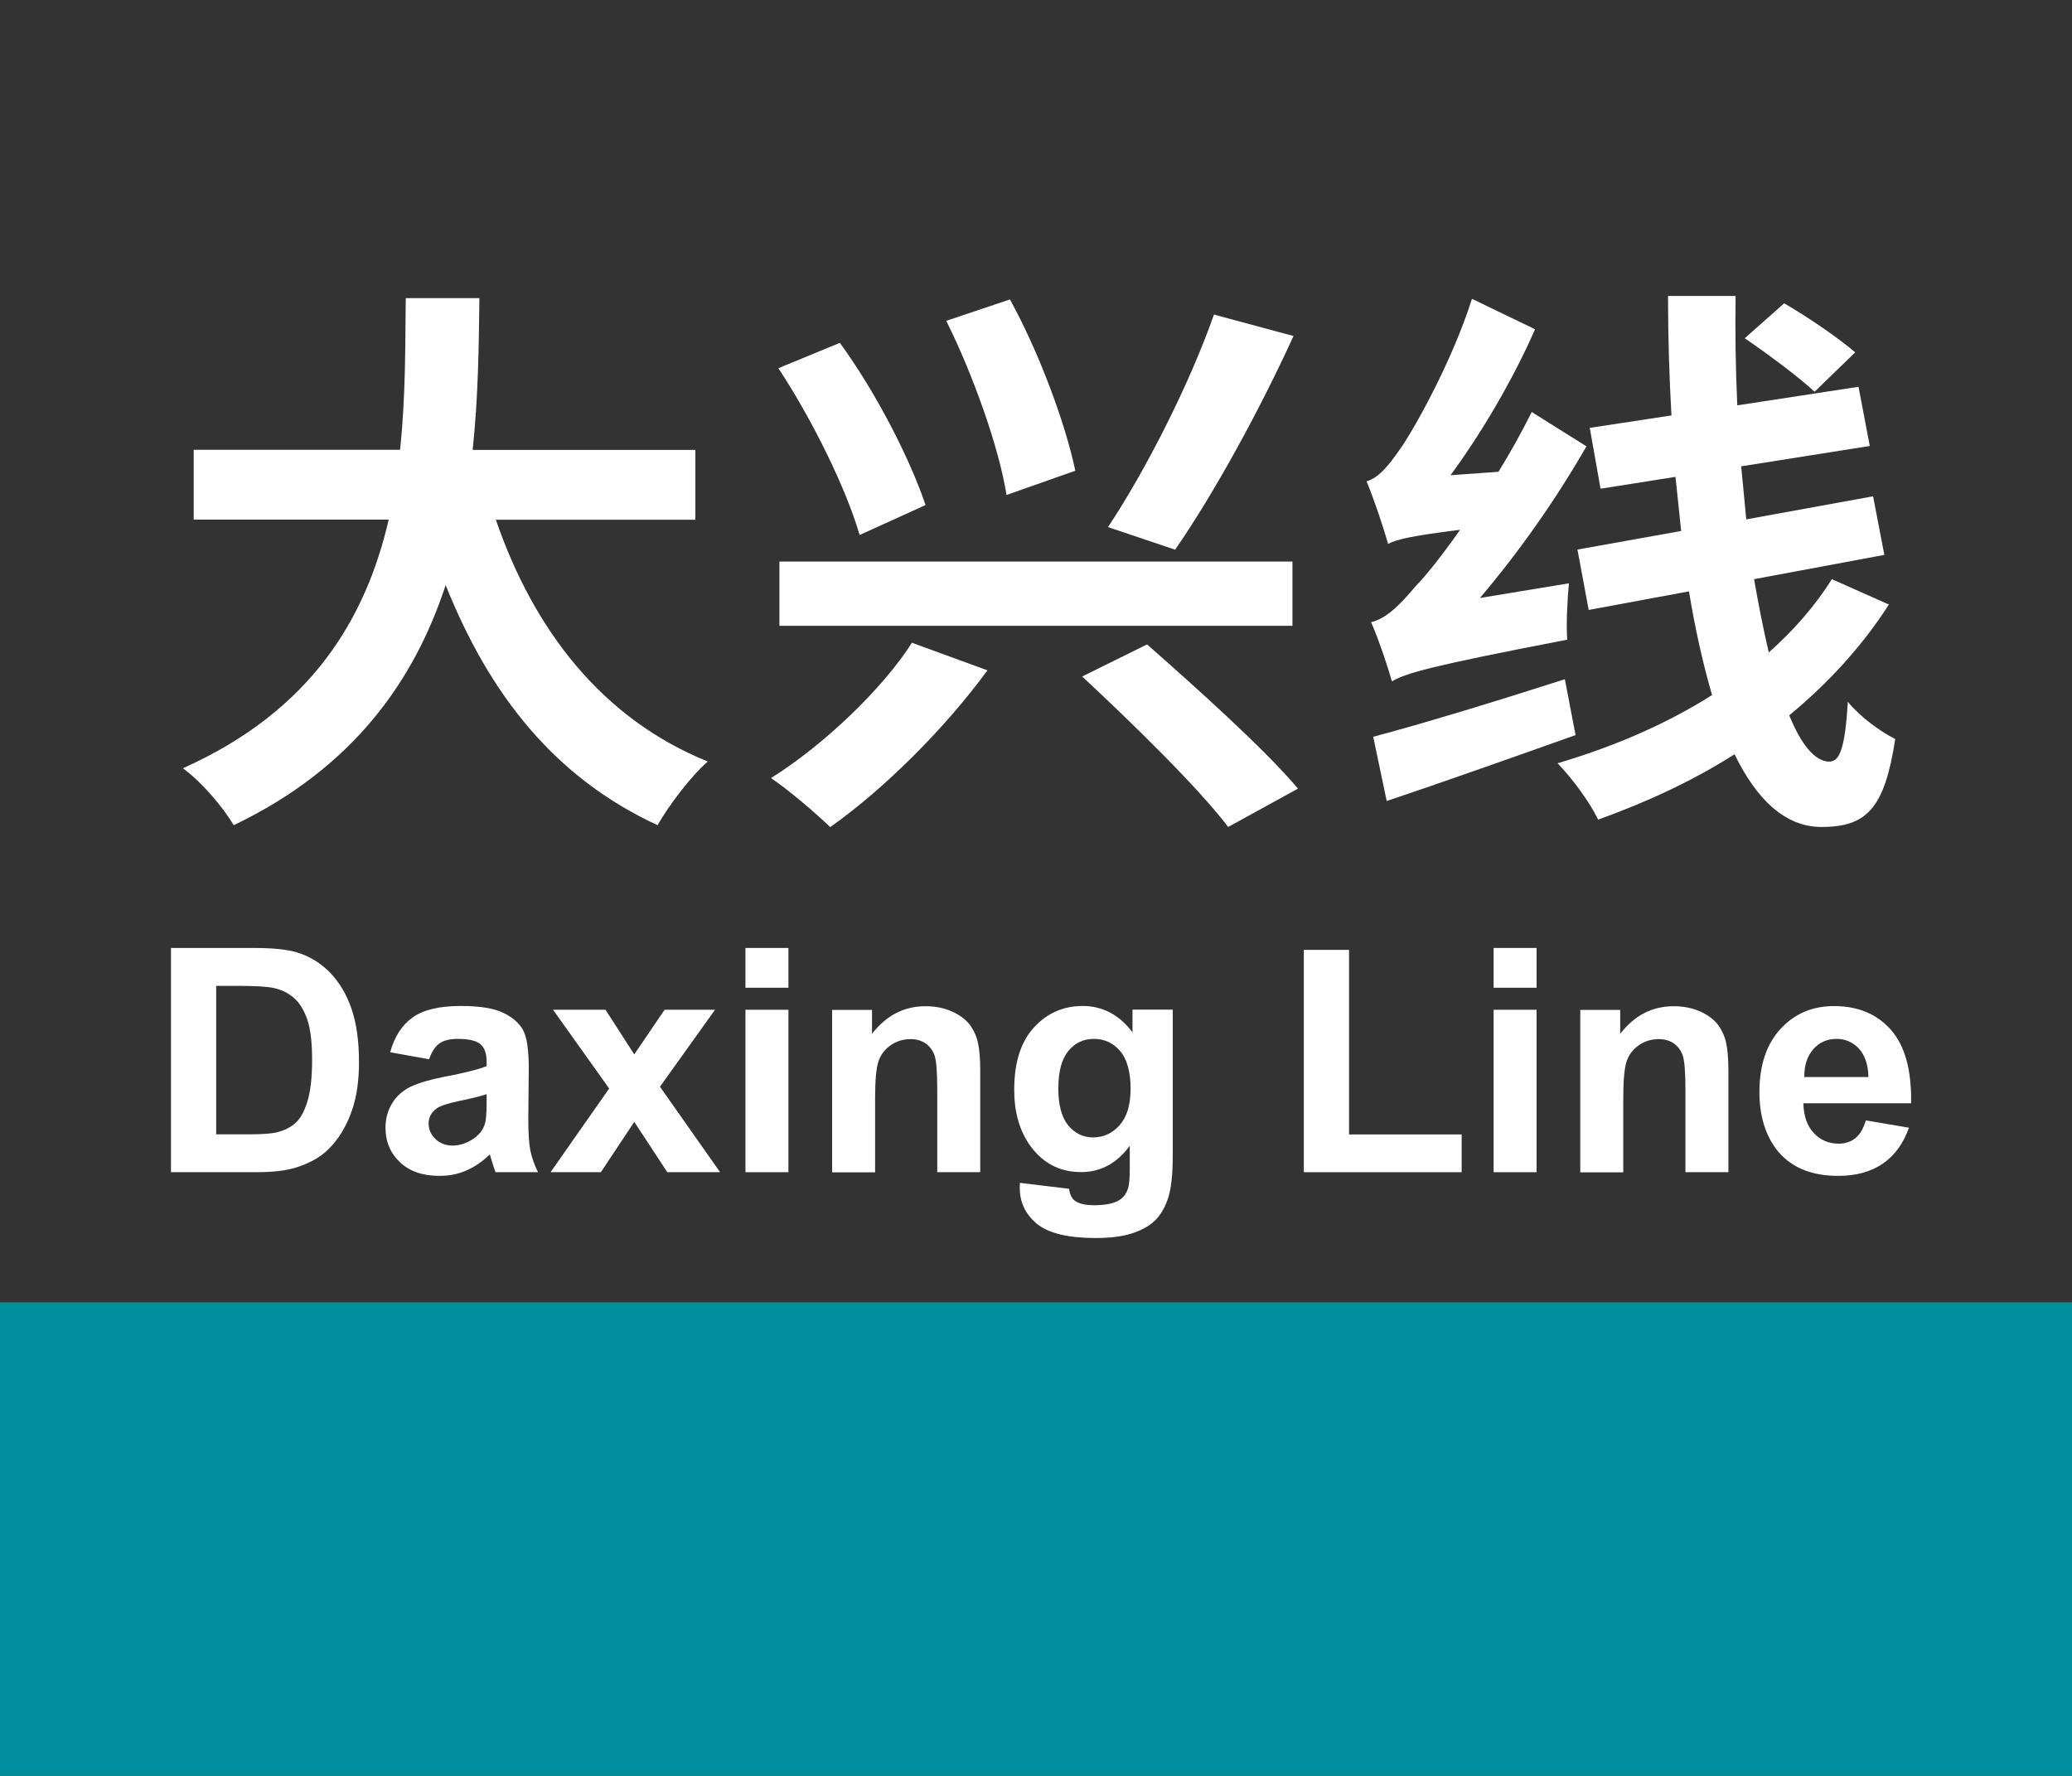 <?xml version="1.0" encoding="UTF-8"?>
<svg xmlns="http://www.w3.org/2000/svg" viewBox="0 0 175 150">
  <rect x="0" y="0" width="175" height="150" fill="#333333" stroke="none"/>
  <g id="a">
    <g>
      <g>
        <path d="M40.49,25.19c-.05,3.95-.09,8.33-.57,12.81h18.81v5.9h-16.85c3.19,9.28,8.95,16.81,17.9,20.42-1.43,1.24-3.33,3.76-4.24,5.38-8.67-4-14.19-11-17.9-20.28-2.62,8-7.76,15.43-17.9,20.28-.91-1.52-2.62-3.57-4.29-4.81,10.95-4.9,15.47-12.76,17.38-21h-16.47v-5.9h17.43c.48-4.48.43-8.9.48-12.81h6.24Z" style="fill: #fff;"/>
        <path d="M83.4,56.62c-3.52,4.81-8.62,9.95-13.28,13.24-1.29-1.24-3.52-3.14-5-4.14,4.57-2.86,9.52-7.67,11.9-11.43l6.38,2.33ZM70.93,28.95c3.09,4.24,5.95,9.86,7.24,13.71l-5.57,2.53c-1.1-3.86-4-9.76-6.86-14.09l5.19-2.14ZM109.16,47.43v5.43h-43.33v-5.43h43.33ZM85.3,25.29c2.48,4.52,4.67,10.43,5.52,14.47l-5.81,2.05c-.62-3.95-2.81-10.14-5.09-14.71l5.38-1.81ZM96.87,54.42c4.05,3.57,9.86,8.76,12.76,12.19l-5.9,3.24c-2.52-3.33-8.14-8.81-12.33-12.71l5.48-2.71ZM109.25,28.38c-3,6.57-6.86,13.52-10,18.05l-5.67-1.91c3.14-4.71,6.9-12.09,8.95-17.95l6.71,1.81Z" style="fill: #fff;"/>
        <path d="M115.41,40.66c1-.29,1.81-1.24,2.86-2.76,1.05-1.47,4.33-7.23,6.05-12.66l5.33,2.57c-1.86,4.24-4.48,8.71-7.14,12.33l4.05-.29c1-1.62,1.95-3.33,2.81-5.05l4.62,2.9c-2.57,4.48-5.71,8.95-9,12.81l7.52-1.24c-.14,1.43-.24,3.62-.14,4.76-11.62,2.24-13.57,2.81-14.81,3.52-.29-1.05-1.14-3.62-1.76-5,1.24-.29,2.33-1.33,3.81-3.09.76-.76,2.14-2.48,3.71-4.71-4.19.52-5.33.81-6.09,1.19-.29-1.1-1.19-3.81-1.81-5.28ZM132.17,57.38l.9,4.71c-5.48,1.95-11.28,4-15.95,5.57l-1.14-5.43c4-1.05,10.24-2.95,16.19-4.86ZM159.55,51.04c-2.29,3.57-5.14,6.66-8.43,9.38,1,2.48,2.19,3.91,3.38,3.91.9,0,1.33-1.19,1.57-5.05,1.1,1.33,2.76,2.52,4,3.14-.9,5.9-2.43,7.43-6.24,7.43-3.05,0-5.48-2.33-7.33-6.14-3.52,2.24-7.43,4.05-11.52,5.52-.71-1.47-2.14-3.43-3.43-4.76,4.67-1.38,9.14-3.28,13.05-5.76-.76-2.62-1.43-5.57-1.95-8.76l-8.47,1.57-.95-5.1,8.76-1.57-.48-4.57-6.33,1-.91-5.14,6.9-1.05c-.19-3.33-.29-6.76-.29-10.09h5.71c-.05,3.09,0,6.19.14,9.24l10.24-1.57.95,5-10.86,1.72.43,4.48,10.71-1.95.95,4.95-11,2.05c.38,2.24.81,4.33,1.24,6.19,2.09-1.86,3.9-3.91,5.33-6.19l4.81,2.14ZM150.69,25.62c1.9,1.09,4.62,2.95,6,4.14l-3.43,3.33c-1.33-1.24-3.95-3.19-5.9-4.52l3.33-2.95Z" style="fill: #fff;"/>
      </g>
      <g>
        <path d="M14.44,80.07h6.99c1.58,0,2.78.12,3.6.36,1.11.33,2.06.91,2.86,1.74s1.4,1.86,1.81,3.07c.41,1.21.62,2.7.62,4.48,0,1.56-.19,2.9-.58,4.03-.47,1.38-1.15,2.49-2.03,3.35-.66.65-1.56,1.15-2.69,1.51-.84.27-1.97.4-3.38.4h-7.2v-18.94ZM18.26,83.27v12.54h2.86c1.07,0,1.84-.06,2.31-.18.62-.16,1.13-.42,1.54-.79s.74-.98,1-1.83c.26-.85.39-2.01.39-3.47s-.13-2.59-.39-3.37-.62-1.4-1.09-1.83-1.06-.74-1.77-.89c-.53-.12-1.58-.18-3.14-.18h-1.72Z" style="fill: #fff;"/>
        <path d="M36.24,89.47l-3.29-.59c.37-1.33,1.01-2.31,1.91-2.95s2.25-.96,4.03-.96c1.62,0,2.82.19,3.62.58.79.38,1.35.87,1.67,1.46.32.59.48,1.67.48,3.25l-.04,4.24c0,1.21.06,2.1.17,2.67.12.57.33,1.19.65,1.84h-3.59c-.09-.24-.21-.6-.35-1.07-.06-.22-.1-.36-.13-.43-.62.6-1.28,1.05-1.99,1.36s-1.46.45-2.26.45c-1.41,0-2.53-.38-3.34-1.15-.81-.77-1.22-1.73-1.22-2.91,0-.78.19-1.47.56-2.07.37-.61.89-1.07,1.56-1.4.67-.32,1.63-.6,2.89-.85,1.7-.32,2.87-.62,3.53-.89v-.36c0-.7-.17-1.19-.52-1.49-.34-.3-.99-.45-1.95-.45-.65,0-1.15.13-1.51.38-.36.25-.65.7-.88,1.34ZM41.1,92.42c-.47.16-1.2.34-2.21.55s-1.67.43-1.98.63c-.47.34-.71.76-.71,1.28s.19.95.57,1.32.86.56,1.45.56c.65,0,1.28-.22,1.87-.65.44-.33.73-.73.87-1.2.09-.31.14-.9.14-1.77v-.72Z" style="fill: #fff;"/>
        <path d="M46.5,99.01l4.95-7.07-4.74-6.65h4.43l2.43,3.77,2.56-3.77h4.26l-4.65,6.5,5.08,7.22h-4.46l-2.79-4.25-2.82,4.25h-4.25Z" style="fill: #fff;"/>
        <path d="M62.96,83.43v-3.36h3.63v3.36h-3.63ZM62.96,99.01v-13.72h3.63v13.72h-3.63Z" style="fill: #fff;"/>
        <path d="M82.79,99.01h-3.63v-7c0-1.48-.08-2.44-.23-2.87-.16-.43-.41-.77-.76-1.01-.35-.24-.77-.36-1.26-.36-.63,0-1.19.17-1.69.52s-.84.8-1.03,1.37-.28,1.62-.28,3.15v6.21h-3.63v-13.72h3.37v2.02c1.2-1.55,2.7-2.33,4.52-2.33.8,0,1.53.14,2.2.43.66.29,1.16.66,1.51,1.1.34.45.58.96.71,1.52s.2,1.38.2,2.44v8.53Z" style="fill: #fff;"/>
        <path d="M86.14,99.91l4.15.5c.07.48.23.81.48,1,.34.26.89.39,1.63.39.95,0,1.66-.14,2.13-.43.32-.19.56-.49.72-.92.11-.3.17-.86.17-1.67v-2c-1.09,1.48-2.45,2.22-4.11,2.22-1.84,0-3.3-.78-4.38-2.34-.84-1.23-1.27-2.76-1.27-4.6,0-2.3.55-4.06,1.66-5.27,1.11-1.21,2.48-1.82,4.13-1.82s3.1.74,4.2,2.23v-1.92h3.4v12.31c0,1.62-.13,2.83-.4,3.63s-.64,1.43-1.12,1.89-1.13.81-1.93,1.07c-.81.26-1.82.39-3.06.39-2.33,0-3.97-.4-4.95-1.19-.97-.8-1.46-1.81-1.46-3.03,0-.12,0-.27.01-.44ZM89.38,91.86c0,1.46.28,2.52.85,3.2.56.68,1.26,1.01,2.09,1.01.89,0,1.64-.35,2.25-1.04.61-.69.92-1.72.92-3.08s-.29-2.48-.88-3.17-1.33-1.03-2.22-1.03-1.59.34-2.15,1.01c-.56.68-.85,1.71-.85,3.09Z" style="fill: #fff;"/>
        <path d="M110.12,99.01v-18.78h3.82v15.59h9.51v3.19h-13.33Z" style="fill: #fff;"/>
        <path d="M126.15,83.43v-3.36h3.63v3.36h-3.63ZM126.15,99.01v-13.72h3.63v13.72h-3.63Z" style="fill: #fff;"/>
        <path d="M145.98,99.01h-3.63v-7c0-1.48-.08-2.44-.23-2.87-.16-.43-.41-.77-.76-1.01-.35-.24-.77-.36-1.26-.36-.63,0-1.19.17-1.69.52s-.84.8-1.03,1.37-.28,1.62-.28,3.15v6.21h-3.63v-13.72h3.37v2.02c1.2-1.55,2.7-2.33,4.52-2.33.8,0,1.53.14,2.2.43.66.29,1.16.66,1.51,1.1.34.45.58.96.71,1.52s.2,1.38.2,2.44v8.53Z" style="fill: #fff;"/>
        <path d="M157.61,94.64l3.62.61c-.47,1.33-1.2,2.34-2.2,3.03-1,.69-2.26,1.04-3.77,1.04-2.39,0-4.15-.78-5.3-2.34-.9-1.25-1.36-2.82-1.36-4.73,0-2.27.59-4.05,1.78-5.34,1.19-1.29,2.69-1.93,4.51-1.93,2.04,0,3.65.67,4.83,2.02,1.18,1.35,1.74,3.41,1.69,6.19h-9.1c.03,1.08.32,1.91.88,2.51.56.6,1.26.9,2.09.9.57,0,1.05-.16,1.43-.47s.68-.81.88-1.5ZM157.81,90.97c-.03-1.05-.3-1.85-.81-2.4-.52-.55-1.15-.82-1.89-.82-.79,0-1.45.29-1.96.87s-.77,1.36-.76,2.35h5.43Z" style="fill: #fff;"/>
      </g>
    </g>
  </g>
  <g id="c">
    <rect x="0" y="110" width="175" height="40" style="fill: #008e9c;"/>
  </g>
</svg>